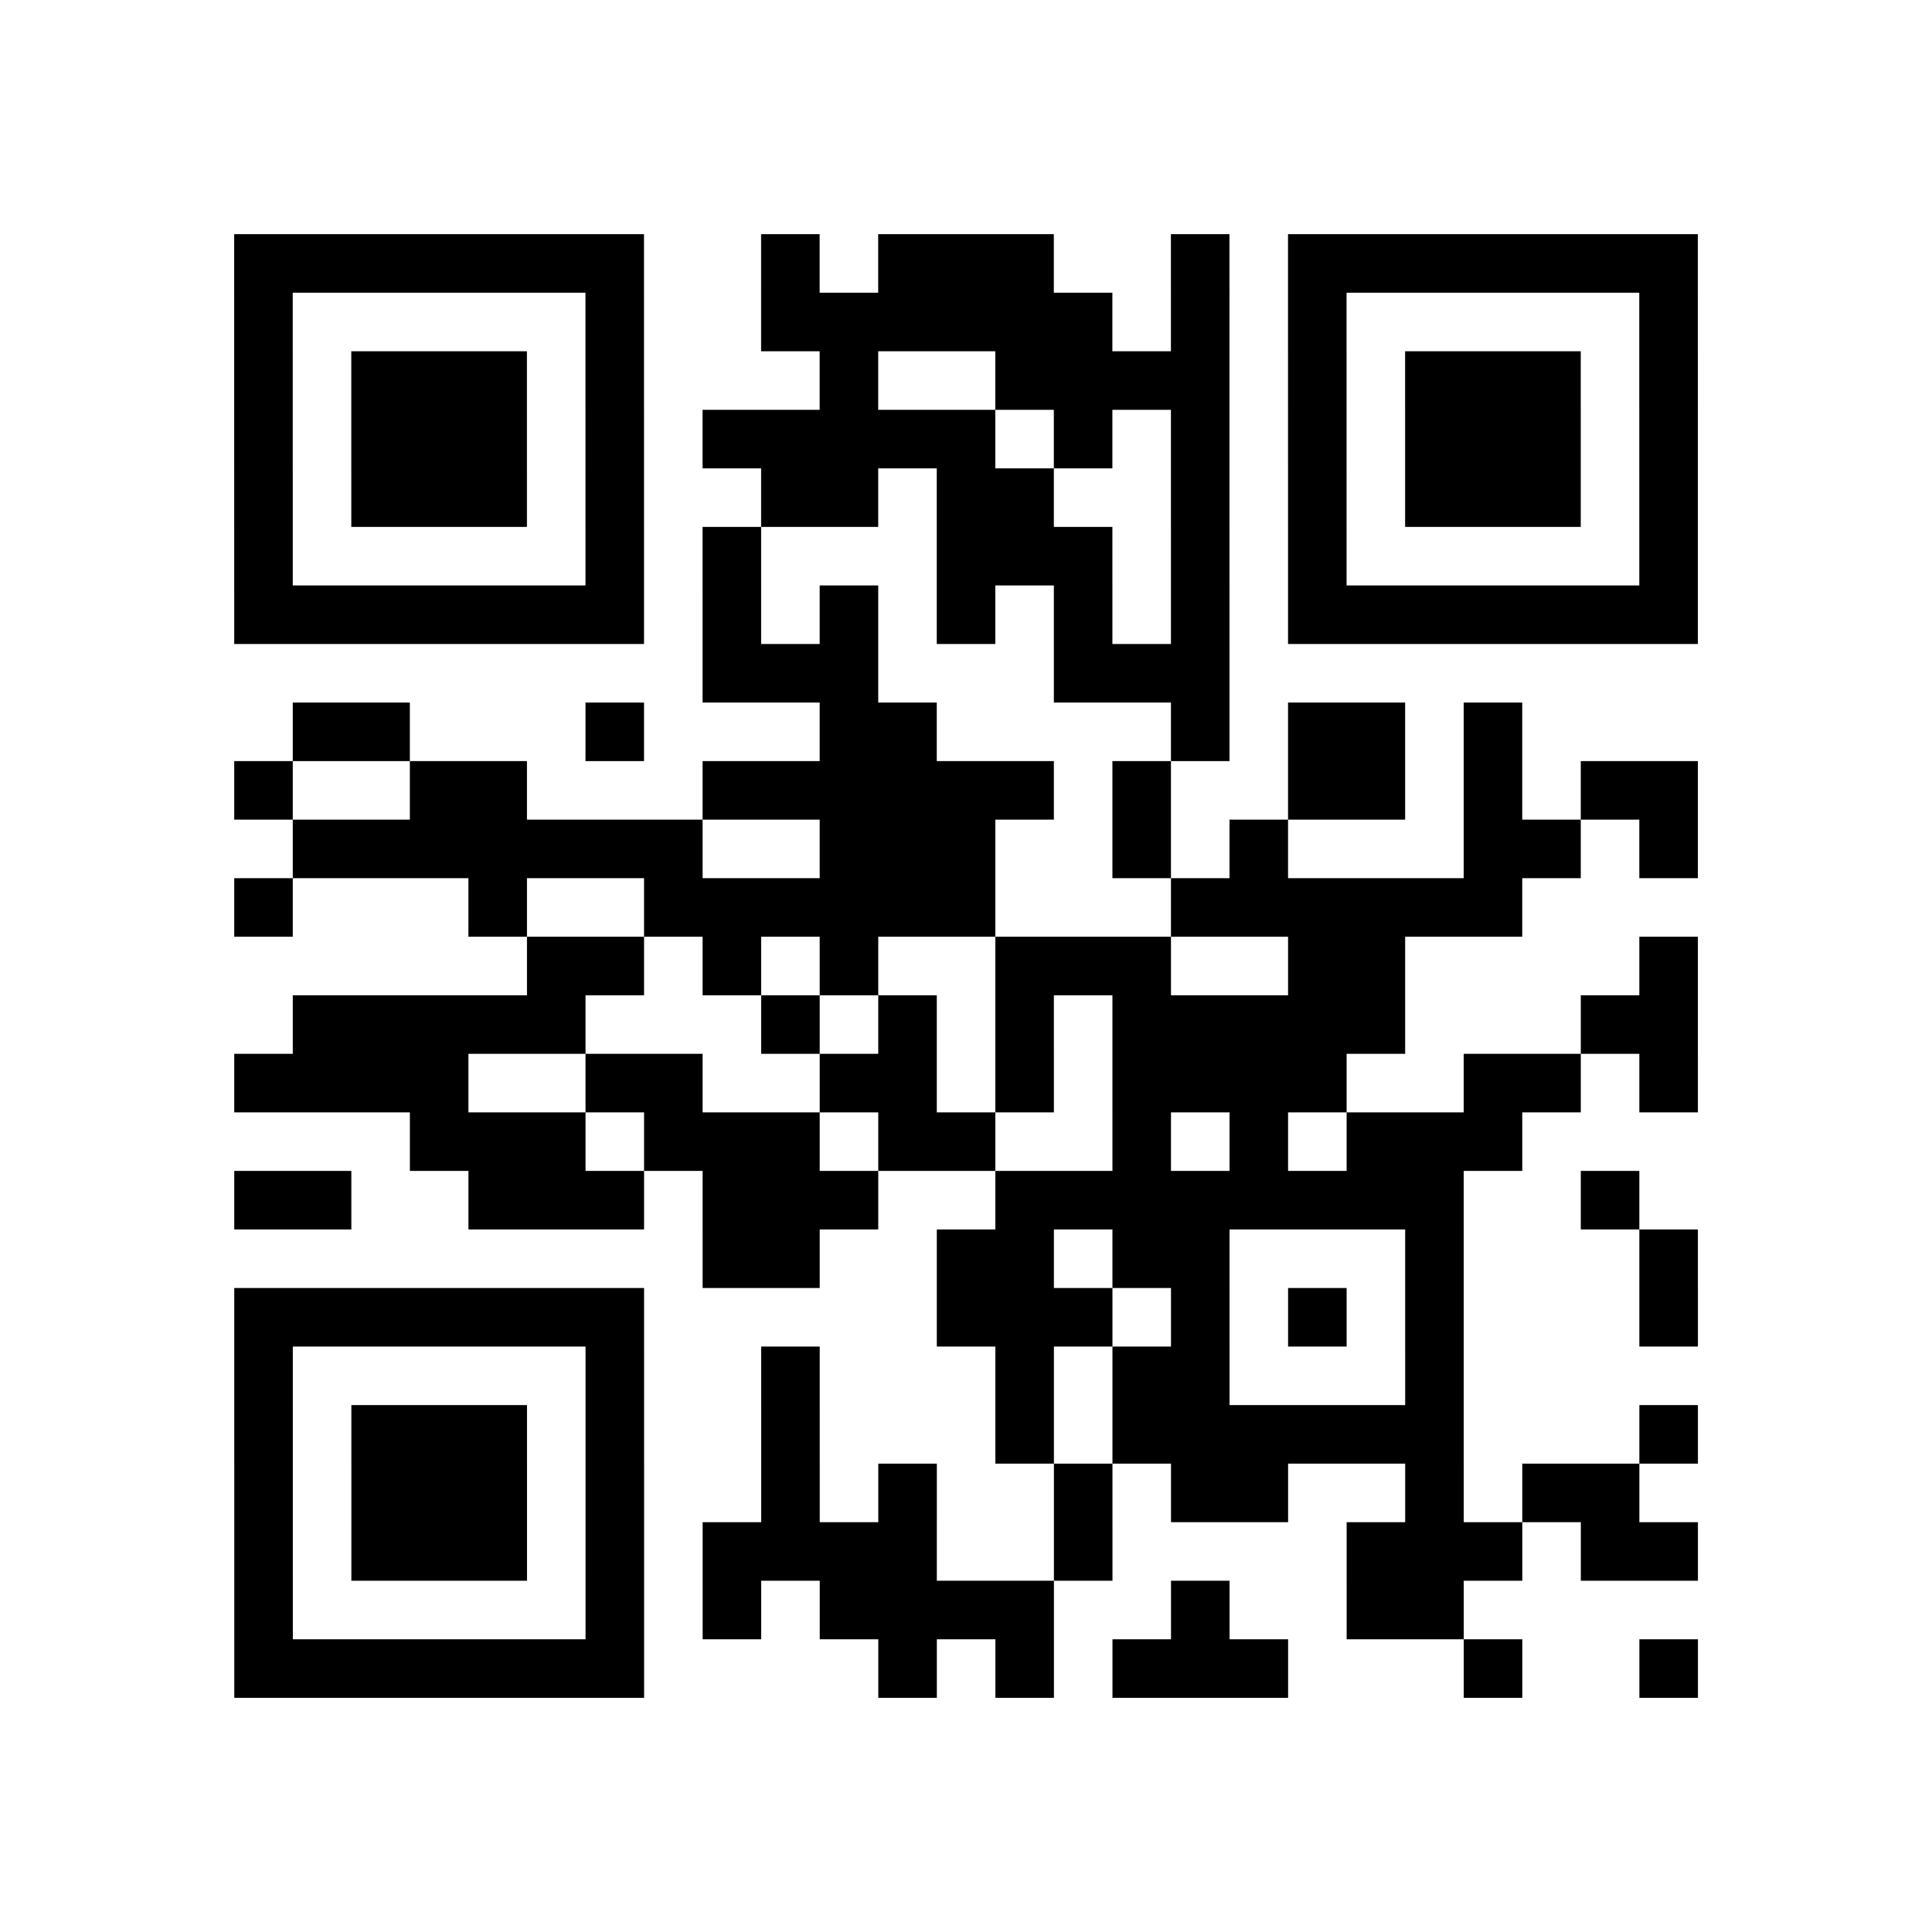 <?xml version="1.0" encoding="utf-8"?>
<svg xmlns="http://www.w3.org/2000/svg" width="132" height="132" class="segno"><path transform="scale(4)" class="qrline" stroke="#000" d="M4 4.5h7m2 0h1m1 0h3m2 0h1m1 0h7m-25 1h1m5 0h1m2 0h6m1 0h1m1 0h1m5 0h1m-25 1h1m1 0h3m1 0h1m3 0h1m2 0h4m1 0h1m1 0h3m1 0h1m-25 1h1m1 0h3m1 0h1m1 0h5m1 0h1m1 0h1m1 0h1m1 0h3m1 0h1m-25 1h1m1 0h3m1 0h1m2 0h2m1 0h2m2 0h1m1 0h1m1 0h3m1 0h1m-25 1h1m5 0h1m1 0h1m3 0h3m1 0h1m1 0h1m5 0h1m-25 1h7m1 0h1m1 0h1m1 0h1m1 0h1m1 0h1m1 0h7m-17 1h3m3 0h3m-16 1h2m3 0h1m3 0h2m4 0h1m1 0h2m1 0h1m-22 1h1m2 0h2m3 0h6m1 0h1m2 0h2m1 0h1m1 0h2m-24 1h7m2 0h3m2 0h1m1 0h1m3 0h2m1 0h1m-25 1h1m3 0h1m2 0h6m3 0h6m-17 1h2m1 0h1m1 0h1m2 0h3m2 0h2m4 0h1m-24 1h5m3 0h1m1 0h1m1 0h1m1 0h5m3 0h2m-25 1h4m2 0h2m2 0h2m1 0h1m1 0h4m2 0h2m1 0h1m-22 1h3m1 0h3m1 0h2m2 0h1m1 0h1m1 0h3m-22 1h2m2 0h3m1 0h3m2 0h8m2 0h1m-16 1h2m2 0h2m1 0h2m3 0h1m3 0h1m-25 1h7m5 0h3m1 0h1m1 0h1m1 0h1m3 0h1m-25 1h1m5 0h1m2 0h1m3 0h1m1 0h2m3 0h1m-21 1h1m1 0h3m1 0h1m2 0h1m3 0h1m1 0h6m3 0h1m-25 1h1m1 0h3m1 0h1m2 0h1m1 0h1m2 0h1m1 0h2m2 0h1m1 0h2m-24 1h1m1 0h3m1 0h1m1 0h4m2 0h1m4 0h3m1 0h2m-25 1h1m5 0h1m1 0h1m1 0h4m2 0h1m2 0h2m-21 1h7m4 0h1m1 0h1m1 0h3m3 0h1m2 0h1"/></svg>
